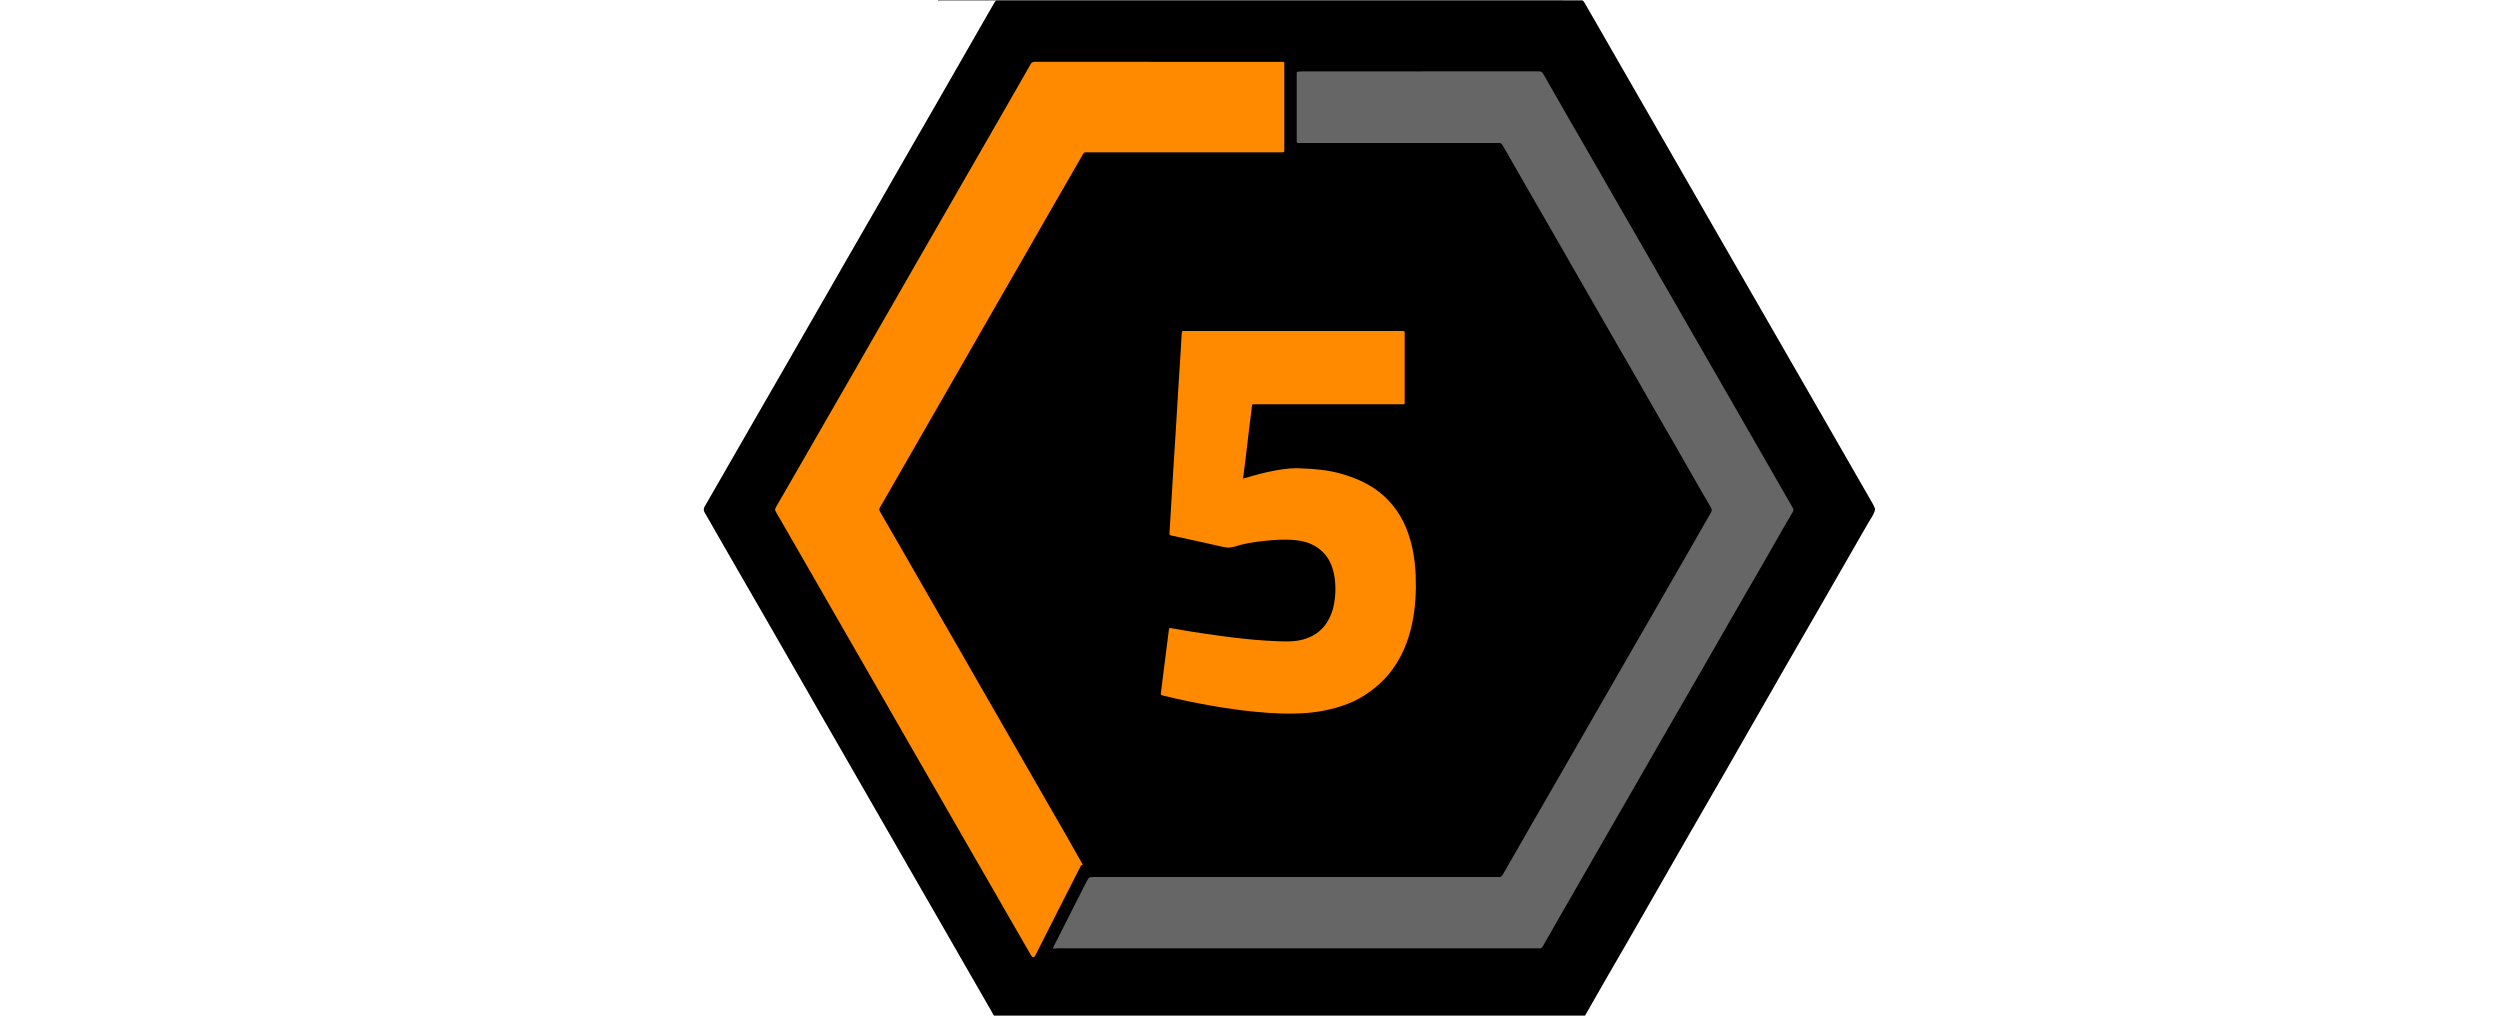 <?xml version="1.0" encoding="utf-8"?>
<!-- Generator: Adobe Illustrator 24.3.0, SVG Export Plug-In . SVG Version: 6.00 Build 0)  -->
<svg version="1.1" id="Слой_1" xmlns="http://www.w3.org/2000/svg" xmlns:xlink="http://www.w3.org/1999/xlink" x="0px" y="0px"
	 width="32px" height="13px" viewBox="0 0 32 13" enable-background="new 0 0 32 13" xml:space="preserve">
<g>
	<path fill="#545454" d="M20.009,0c0,0.003-0.001,0.005-0.001,0.008c-0.016,0-0.033-0.001-0.049-0.001c-2.634,0-5.269,0-7.903,0
		c-0.016,0-0.033,0-0.049,0.001C12.006,0.006,12.006,0.003,12.005,0C14.673,0,17.341,0,20.009,0z"/>
</g>
<g>
	<path d="M20.254,13.04c-2.5,0-5,0-7.5,0c-0.035-0.034-0.053-0.079-0.077-0.12c-0.219-0.383-0.441-0.763-0.659-1.146
		c-0.194-0.339-0.391-0.676-0.584-1.015c-0.173-0.305-0.351-0.606-0.524-0.911c-0.176-0.311-0.359-0.619-0.535-0.931
		c-0.179-0.316-0.363-0.628-0.542-0.944C9.658,7.667,9.48,7.364,9.306,7.059c-0.095-0.167-0.192-0.333-0.287-0.5
		c-0.015-0.026-0.014-0.048,0-0.074c0.242-0.419,0.483-0.838,0.723-1.257c0.195-0.339,0.391-0.676,0.584-1.015
		c0.171-0.3,0.346-0.598,0.516-0.898c0.183-0.322,0.372-0.641,0.554-0.963c0.18-0.318,0.366-0.633,0.547-0.95
		c0.237-0.417,0.479-0.831,0.716-1.248c0.024-0.041,0.048-0.083,0.072-0.124c0.009-0.015,0.018-0.028,0.038-0.025
		c2.489,0,4.978,0,7.467,0c0.027-0.005,0.037,0.015,0.048,0.034c0.06,0.103,0.12,0.206,0.179,0.31
		c0.167,0.295,0.339,0.587,0.507,0.882c0.159,0.278,0.319,0.555,0.479,0.833c0.169,0.294,0.337,0.588,0.507,0.882
		c0.218,0.379,0.436,0.758,0.654,1.136c0.185,0.322,0.372,0.644,0.556,0.966c0.194,0.34,0.392,0.678,0.586,1.019
		c0.075,0.132,0.153,0.263,0.227,0.395C23.988,6.478,23.992,6.496,24,6.512c0,0.005,0,0.01,0,0.015
		c-0.016,0.063-0.056,0.114-0.088,0.169c-0.218,0.381-0.438,0.762-0.657,1.143c-0.194,0.339-0.392,0.675-0.584,1.015
		c-0.186,0.328-0.377,0.652-0.562,0.98c-0.156,0.275-0.318,0.547-0.474,0.822c-0.197,0.347-0.399,0.691-0.596,1.039
		c-0.147,0.259-0.297,0.515-0.446,0.773c-0.103,0.178-0.204,0.358-0.307,0.536C20.277,13.019,20.269,13.032,20.254,13.04z"/>
	<path fill="#545454" d="M20.254,0c0.001,0.002,0.002,0.004,0.001,0.007c-0.014,0-0.028,0.001-0.041,0.001c-2.47,0-4.939,0-7.409,0
		c-0.016,0-0.033,0-0.049,0.001C12.755,0.006,12.754,0.003,12.754,0C15.254,0,17.754,0,20.254,0z"/>
	<path fill="#666666" d="M13.48,12.142c0-0.018,0.008-0.027,0.012-0.037c0.134-0.266,0.269-0.531,0.403-0.796
		c0.006-0.012,0.013-0.024,0.02-0.036c0.023-0.043,0.023-0.044,0.07-0.047c0.014-0.001,0.028,0,0.041,0c1.71,0,3.419,0,5.129,0
		c0.01,0,0.02-0.001,0.03,0c0.023,0.003,0.036-0.007,0.048-0.027c0.082-0.144,0.167-0.287,0.248-0.431
		c0.172-0.305,0.351-0.606,0.524-0.911c0.181-0.319,0.367-0.634,0.548-0.953c0.179-0.315,0.364-0.628,0.543-0.943
		c0.172-0.304,0.35-0.604,0.522-0.908c0.093-0.165,0.189-0.329,0.283-0.493c0.014-0.025,0.012-0.042-0.001-0.064
		c-0.078-0.133-0.157-0.266-0.232-0.401c-0.101-0.181-0.207-0.359-0.309-0.539c-0.072-0.126-0.147-0.251-0.218-0.378
		c-0.128-0.229-0.262-0.455-0.392-0.682C20.6,4.236,20.45,3.977,20.301,3.718c-0.133-0.231-0.264-0.462-0.397-0.693
		c-0.123-0.214-0.248-0.428-0.371-0.643c-0.096-0.168-0.192-0.335-0.288-0.503c-0.028-0.049-0.028-0.049-0.083-0.049
		c-0.838,0-1.676,0-2.514,0c-0.056,0-0.05,0.006-0.05-0.05c0-0.271,0-0.543,0-0.814c0-0.01,0-0.02,0-0.03
		c0-0.012,0.004-0.019,0.017-0.019c0.019-0.001,0.038-0.003,0.056-0.003c1.009,0,2.018,0,3.026-0.001
		c0.028,0,0.043,0.009,0.056,0.032c0.11,0.193,0.22,0.386,0.331,0.578c0.116,0.201,0.232,0.402,0.348,0.603
		c0.096,0.166,0.191,0.333,0.287,0.5c0.116,0.201,0.232,0.402,0.348,0.603c0.095,0.164,0.188,0.329,0.283,0.493
		c0.087,0.151,0.174,0.302,0.261,0.454c0.124,0.215,0.248,0.431,0.372,0.646c0.199,0.346,0.398,0.692,0.597,1.038
		c0.123,0.214,0.246,0.429,0.369,0.643c0.01,0.018,0.01,0.031,0,0.048c-0.078,0.134-0.158,0.268-0.234,0.404
		c-0.11,0.196-0.224,0.39-0.336,0.584c-0.069,0.121-0.139,0.241-0.209,0.362c-0.104,0.181-0.207,0.361-0.311,0.542
		c-0.079,0.137-0.158,0.274-0.237,0.411c-0.177,0.308-0.356,0.615-0.532,0.924c-0.179,0.315-0.364,0.628-0.543,0.943
		c-0.173,0.305-0.351,0.606-0.524,0.911c-0.09,0.159-0.183,0.318-0.273,0.477c-0.012,0.021-0.025,0.034-0.05,0.03
		c-0.006-0.001-0.013,0-0.019,0c-2.05,0-4.1,0-6.151,0C13.516,12.142,13.499,12.142,13.48,12.142z"/>
	<path fill="#FF8A00" d="M13.86,11.068c-0.018,0.002-0.025,0.012-0.031,0.025c-0.097,0.19-0.194,0.38-0.29,0.57
		c-0.095,0.187-0.189,0.374-0.284,0.561c-0.003,0.006-0.005,0.011-0.009,0.016c-0.011,0.015-0.029,0.016-0.04,0.001
		c-0.005-0.006-0.008-0.013-0.012-0.019c-0.096-0.166-0.193-0.332-0.288-0.499c-0.179-0.316-0.363-0.628-0.543-0.943
		c-0.18-0.317-0.364-0.631-0.545-0.947c-0.174-0.304-0.35-0.607-0.523-0.911c-0.181-0.319-0.367-0.634-0.548-0.953
		c-0.177-0.312-0.359-0.622-0.537-0.934C10.117,6.873,10.024,6.71,9.93,6.549c-0.012-0.02-0.01-0.035,0.001-0.055
		c0.07-0.119,0.138-0.239,0.207-0.359c0.187-0.324,0.373-0.649,0.56-0.973c0.175-0.305,0.352-0.609,0.525-0.914
		c0.181-0.318,0.366-0.632,0.546-0.95c0.177-0.311,0.358-0.619,0.535-0.93c0.177-0.312,0.36-0.621,0.537-0.934
		c0.116-0.204,0.235-0.406,0.35-0.611c0.014-0.024,0.029-0.032,0.056-0.032c1.05,0.001,2.1,0.001,3.151,0.001
		c0.044,0,0.041-0.005,0.041,0.04c0,0.359,0,0.719,0,1.078c0,0.004,0,0.008,0,0.011c-0.001,0.028-0.001,0.028-0.03,0.029
		c-0.01,0-0.02,0-0.03,0c-0.814,0-1.628,0-2.442,0c-0.011,0-0.023,0.001-0.034,0c-0.021-0.003-0.032,0.007-0.041,0.024
		c-0.037,0.066-0.075,0.131-0.113,0.196c-0.206,0.358-0.413,0.715-0.617,1.074c-0.177,0.311-0.359,0.619-0.535,0.93
		c-0.179,0.316-0.363,0.628-0.542,0.944c-0.174,0.307-0.353,0.611-0.527,0.917c-0.087,0.154-0.176,0.307-0.265,0.46
		c-0.012,0.02-0.01,0.035,0.001,0.054c0.082,0.141,0.164,0.282,0.245,0.424c0.182,0.316,0.363,0.631,0.544,0.947
		c0.175,0.305,0.352,0.609,0.525,0.914c0.182,0.32,0.369,0.637,0.55,0.956c0.172,0.302,0.347,0.602,0.52,0.904
		C13.719,10.818,13.788,10.94,13.86,11.068z"/>
	<path fill="#FF8A00" d="M15.911,6.127c0.076-0.022,0.146-0.044,0.218-0.062c0.127-0.032,0.254-0.058,0.385-0.069
		c0.046-0.004,0.093-0.003,0.139-0.001c0.177,0.006,0.354,0.022,0.525,0.072c0.194,0.057,0.377,0.139,0.53,0.276
		c0.174,0.156,0.283,0.35,0.345,0.573c0.042,0.148,0.062,0.3,0.068,0.453c0.007,0.204-0.003,0.407-0.045,0.607
		c-0.05,0.241-0.142,0.462-0.3,0.654c-0.071,0.086-0.153,0.159-0.243,0.224c-0.179,0.132-0.382,0.203-0.598,0.244
		c-0.185,0.035-0.371,0.041-0.559,0.034c-0.398-0.016-0.789-0.078-1.178-0.158c-0.104-0.022-0.209-0.045-0.312-0.071
		c-0.03-0.008-0.03-0.008-0.026-0.038c0.024-0.19,0.048-0.381,0.072-0.571c0.01-0.078,0.02-0.157,0.03-0.235
		c0.002-0.018,0.008-0.022,0.027-0.019c0.152,0.028,0.304,0.053,0.457,0.075c0.125,0.018,0.251,0.035,0.377,0.05
		c0.165,0.019,0.33,0.034,0.495,0.041c0.119,0.005,0.239,0.012,0.356-0.019c0.13-0.035,0.237-0.104,0.31-0.218
		c0.048-0.075,0.078-0.157,0.093-0.245c0.024-0.14,0.023-0.28-0.012-0.418c-0.037-0.145-0.119-0.256-0.251-0.327
		c-0.069-0.037-0.145-0.055-0.223-0.064c-0.148-0.016-0.296-0.005-0.443,0.012c-0.115,0.013-0.229,0.032-0.339,0.068
		c-0.053,0.018-0.101,0.018-0.155,0.005c-0.217-0.051-0.436-0.096-0.654-0.144c-0.031-0.007-0.032-0.007-0.03-0.039
		c0.009-0.155,0.019-0.311,0.028-0.466c0.006-0.107,0.012-0.213,0.019-0.32c0.011-0.184,0.023-0.368,0.035-0.553
		c0.009-0.144,0.017-0.288,0.026-0.432c0.011-0.185,0.023-0.371,0.035-0.556c0.004-0.064,0.007-0.128,0.011-0.192
		c0.001-0.014,0.002-0.028,0.003-0.041c0.001-0.013,0.006-0.021,0.021-0.02c0.007,0.001,0.015,0,0.023,0c0.922,0,1.844,0,2.766,0
		c0.005,0,0.01,0,0.015,0c0.028,0.001,0.028,0.001,0.028,0.03c0,0.185,0,0.369,0,0.554c0,0.108,0,0.216,0,0.324
		c0,0.029,0,0.029-0.028,0.03c-0.011,0-0.023,0-0.034,0c-0.614,0-1.229,0-1.843,0c-0.058,0-0.046-0.007-0.053,0.048
		c-0.023,0.175-0.043,0.351-0.064,0.527c-0.014,0.113-0.028,0.227-0.042,0.34C15.913,6.099,15.912,6.11,15.911,6.127z"/>
</g>
</svg>

